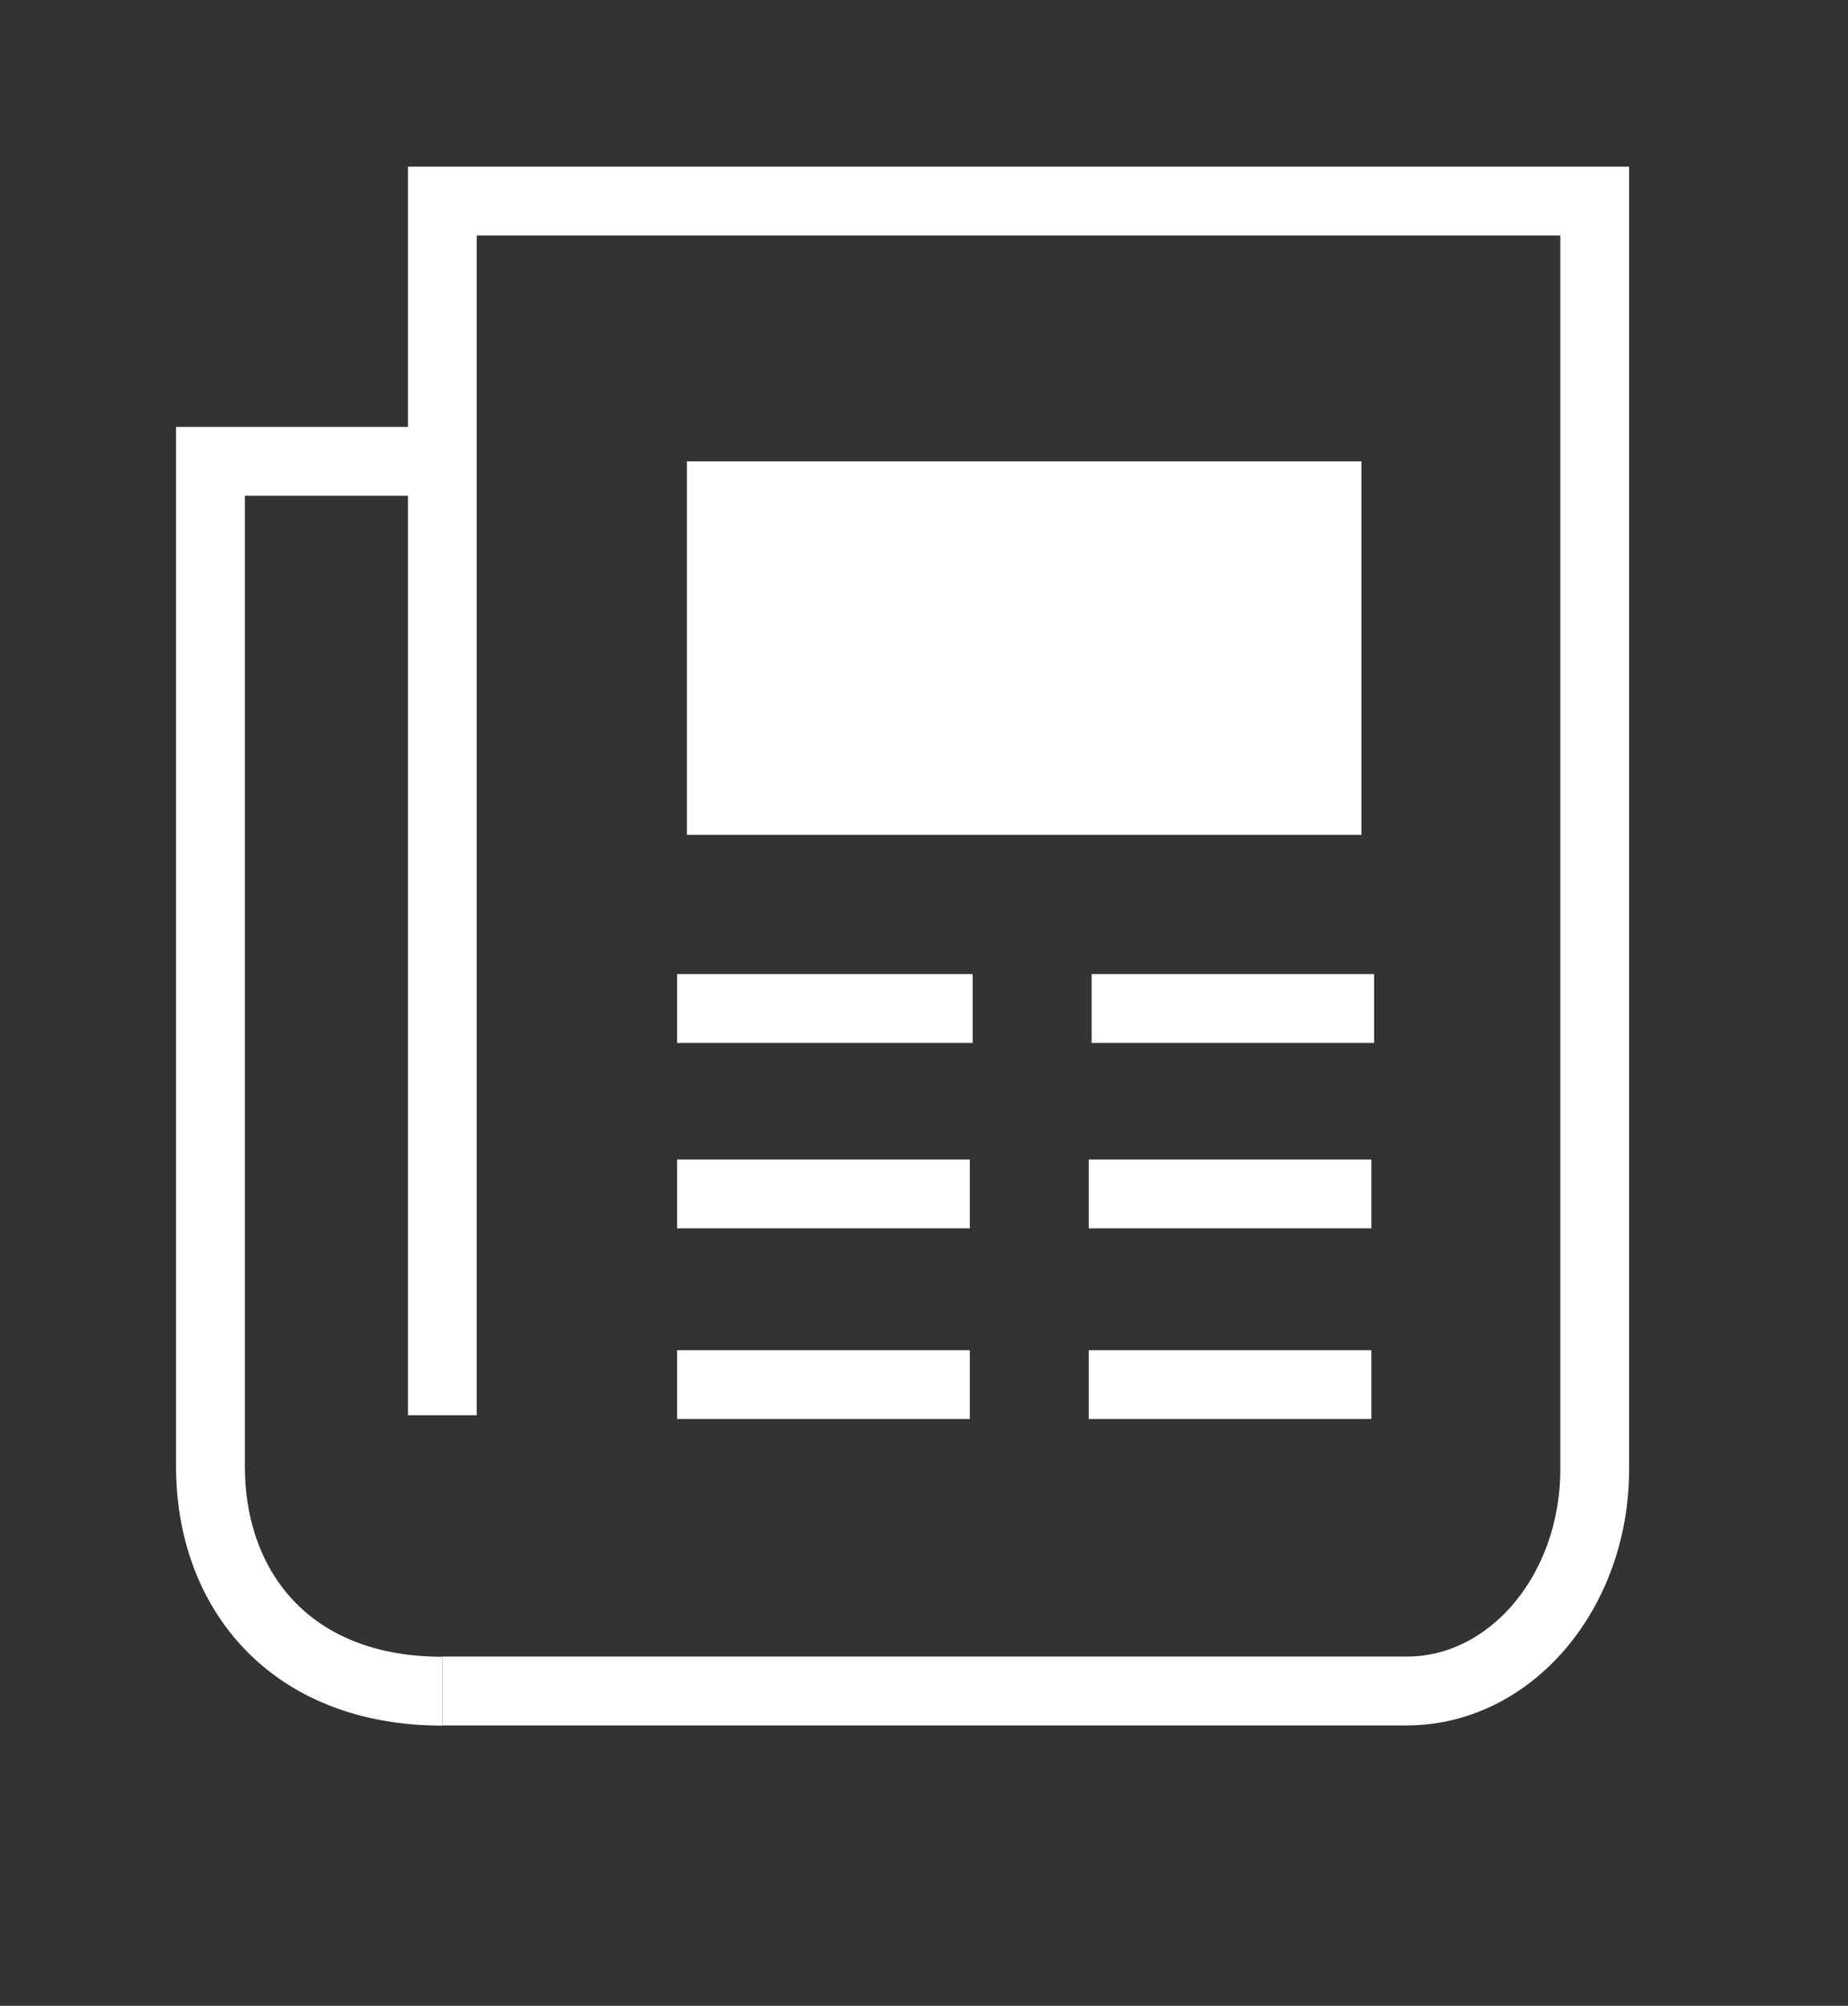<svg id="Layer_1" data-name="Layer 1" xmlns="http://www.w3.org/2000/svg" viewBox="0 0 188 204"><rect x="0" y="0" width="188" height="204" fill="#333333" stroke="none"/><defs><style>.cls-1{fill:none;}.cls-1,.cls-3{stroke:#fff;stroke-miterlimit:10;stroke-width:7px;}.cls-2,.cls-3{fill:#fff;}</style></defs><title>Projects_icon_newspaper</title><path class="cls-1" d="M45,143.94V20.45H162.23v129c0,12.44-8.56,22.53-19.11,22.53H45"/><path class="cls-1" d="M45,172c-15.44,0-23.59-10.24-23.59-22.87V46.92H45"/><rect class="cls-2" x="69.88" y="46.92" width="68.62" height="37.99"/><line class="cls-3" x1="68.88" y1="102.57" x2="98.95" y2="102.57"/><line class="cls-3" x1="68.88" y1="121.43" x2="98.66" y2="121.43"/><line class="cls-3" x1="111.05" y1="102.57" x2="139.79" y2="102.57"/><line class="cls-3" x1="110.76" y1="121.43" x2="139.51" y2="121.43"/><line class="cls-3" x1="68.88" y1="140.82" x2="98.66" y2="140.82"/><line class="cls-3" x1="110.76" y1="140.82" x2="139.51" y2="140.82"/></svg>
